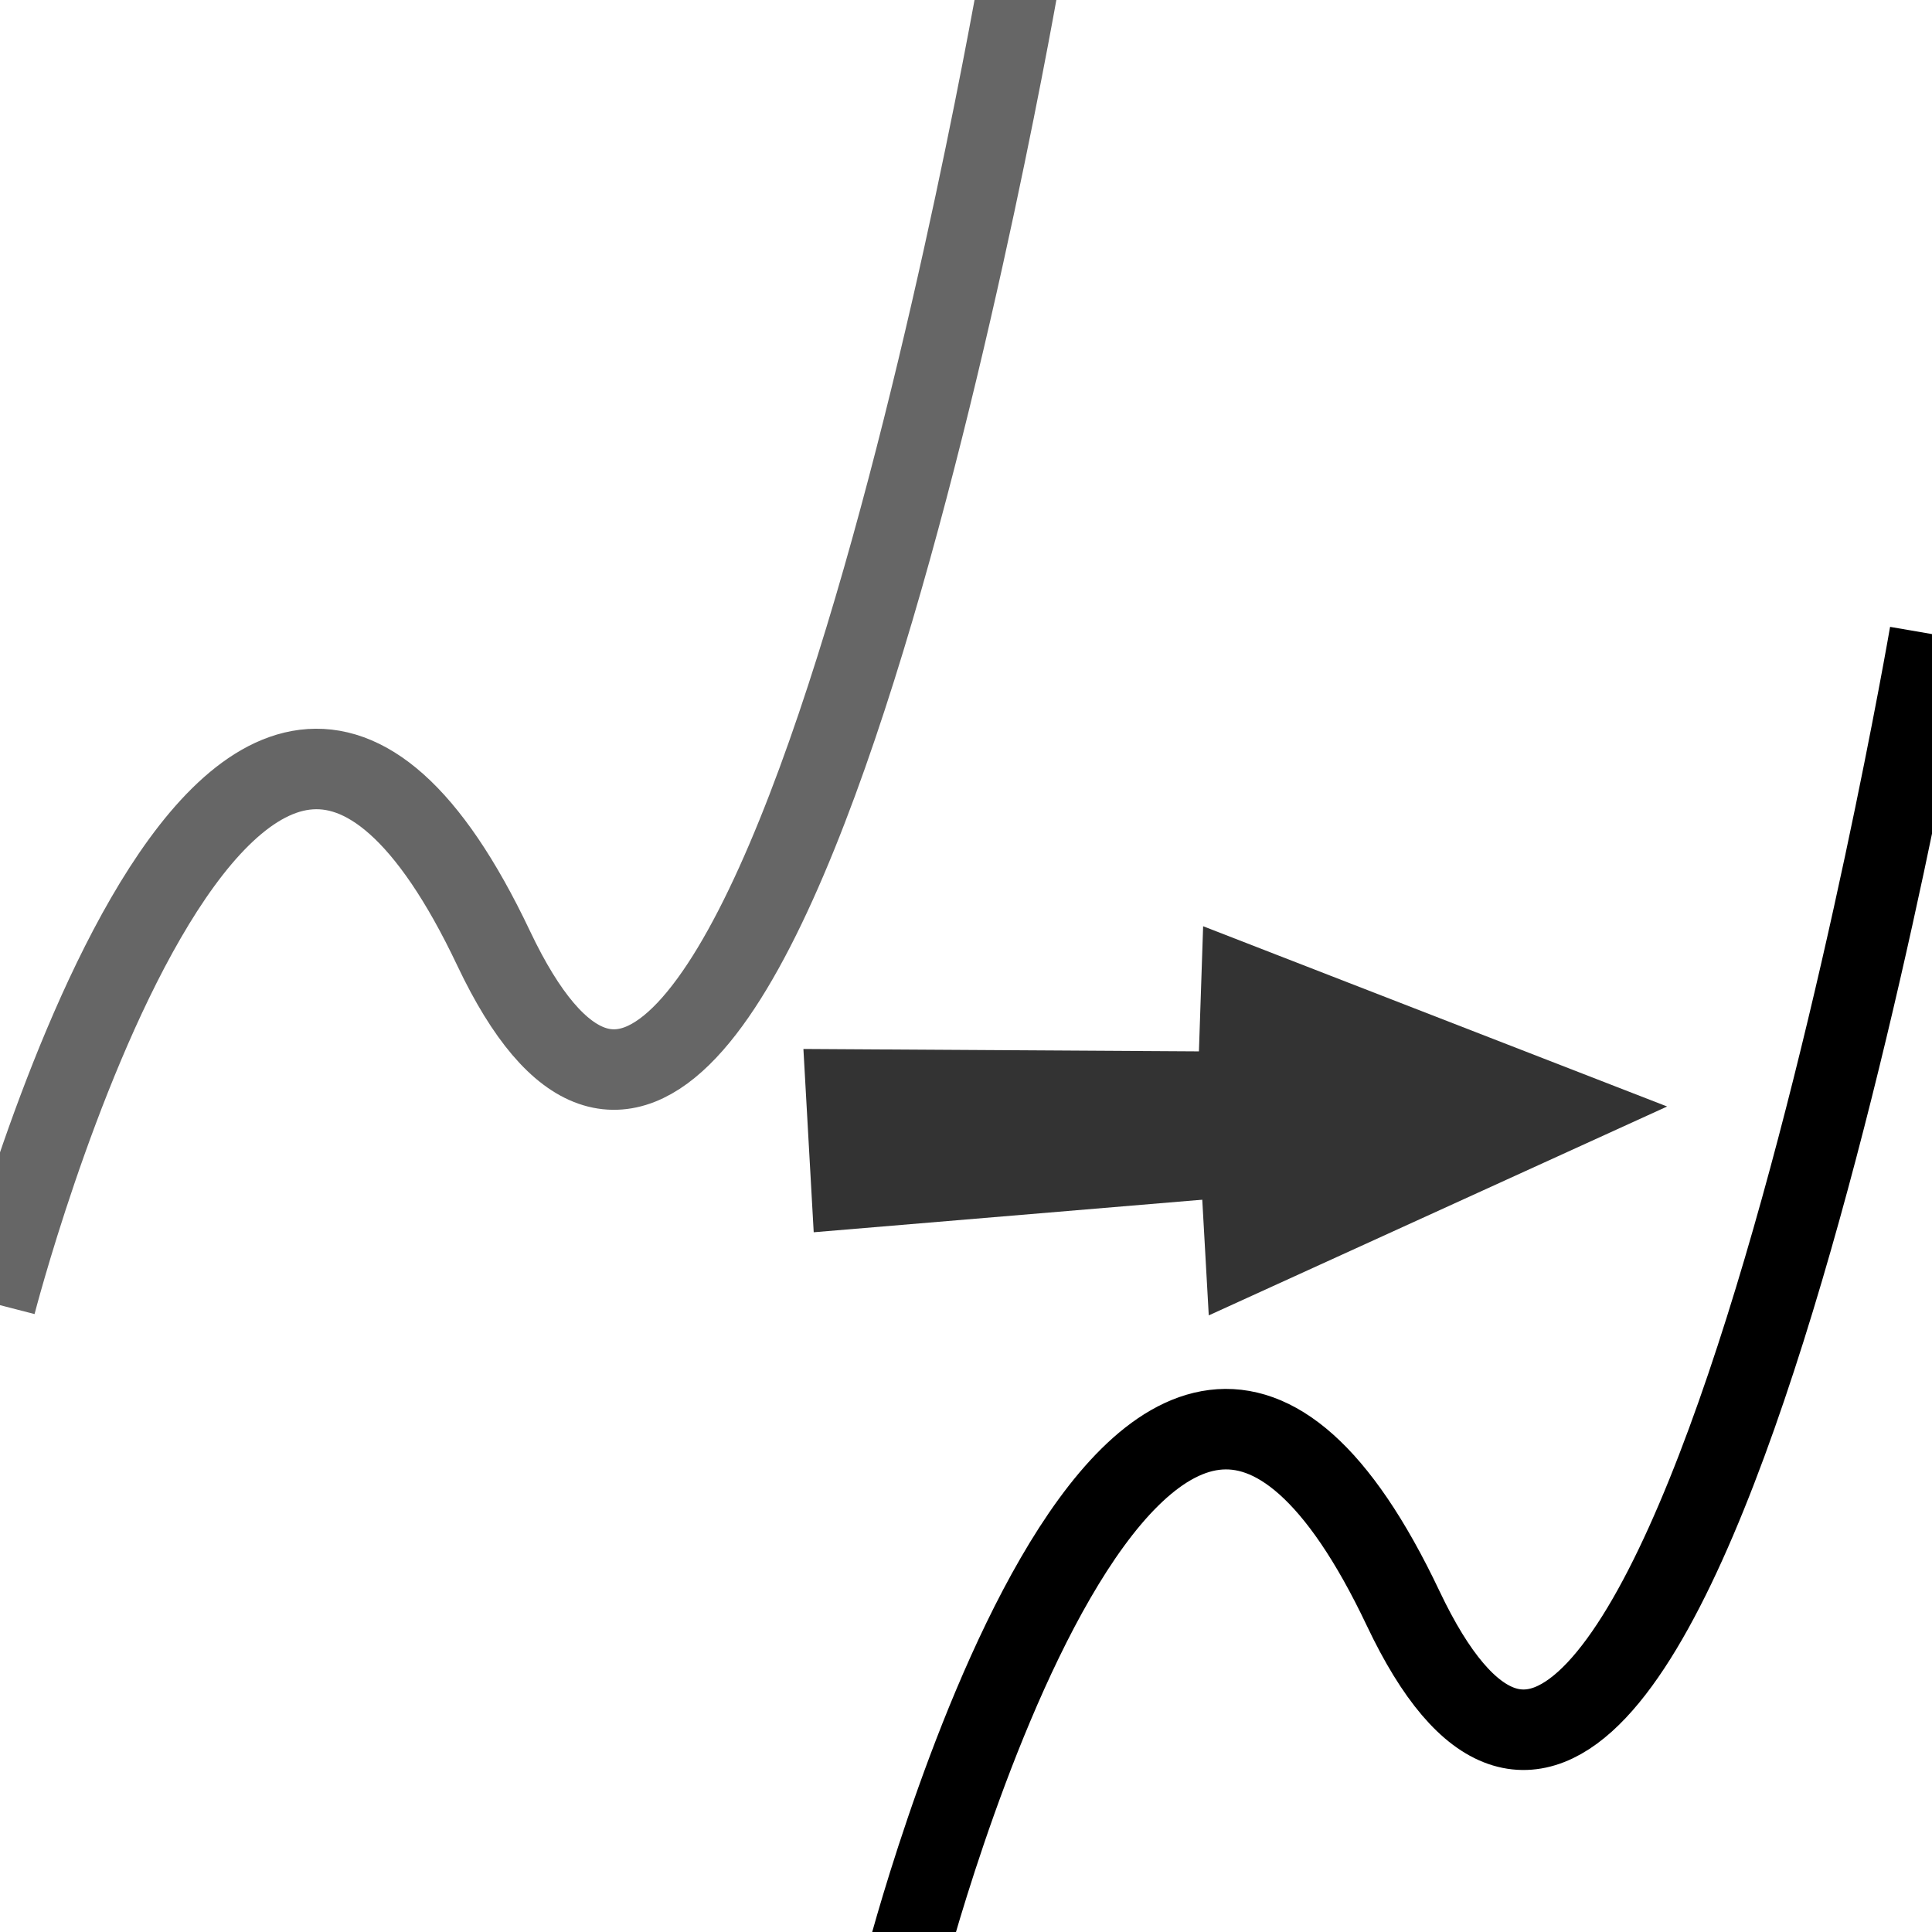 <?xml version="1.0" encoding="UTF-8" standalone="no"?>
<!-- Generator: Adobe Illustrator 16.0.0, SVG Export Plug-In . SVG Version: 6.00 Build 0)  -->

<svg
   xmlns:dc="http://purl.org/dc/elements/1.1/"
   xmlns:cc="http://creativecommons.org/ns#"
   xmlns:rdf="http://www.w3.org/1999/02/22-rdf-syntax-ns#"
   xmlns:svg="http://www.w3.org/2000/svg"
   xmlns="http://www.w3.org/2000/svg"
   xmlns:sodipodi="http://sodipodi.sourceforge.net/DTD/sodipodi-0.dtd"
   xmlns:inkscape="http://www.inkscape.org/namespaces/inkscape"
   version="1.1"
   id="Layer_1"
   x="0px"
   y="0px"
   width="24px"
   height="24px"
   viewBox="0 0 24 24"
   enable-background="new 0 0 24 24"
   xml:space="preserve"
   inkscape:version="0.91 r13725"
   sodipodi:docname="GrangerCausality.svg"><defs
     id="defs4210"><inkscape:path-effect
       effect="powerstroke"
       id="path-effect15874"
       is_visible="true"
       offset_points="0,0.5"
       sort_points="true"
       interpolator_type="CubicBezierJohan"
       interpolator_beta="0.2"
       start_linecap_type="zerowidth"
       linejoin_type="round"
       miter_limit="4"
       end_linecap_type="zerowidth"
       cusp_linecap_type="round" /><inkscape:path-effect
       effect="powerstroke"
       id="path-effect15870"
       is_visible="true"
       offset_points="0,0.5"
       sort_points="true"
       interpolator_type="CubicBezierJohan"
       interpolator_beta="0.2"
       start_linecap_type="zerowidth"
       linejoin_type="round"
       miter_limit="4"
       end_linecap_type="zerowidth"
       cusp_linecap_type="round" /><marker
       inkscape:stockid="Arrow2Send"
       orient="auto"
       refY="0.0"
       refX="0.0"
       id="marker15642"
       style="overflow:visible;"
       inkscape:isstock="true"><path
         id="path15644"
         style="fill-rule:evenodd;stroke-width:0.625;stroke-linejoin:round;stroke:black;stroke-opacity:1"
         d="M 8.719,4.034 L -2.207,0.016 L 8.719,-4.002 C 6.973,-1.63 6.983,1.616 8.719,4.034 z "
         transform="scale(0.3) rotate(180) translate(-2.3,0)" /></marker><marker
       inkscape:stockid="Arrow2Send"
       orient="auto"
       refY="0.0"
       refX="0.0"
       id="marker15554"
       style="overflow:visible;"
       inkscape:isstock="true"><path
         id="path15556"
         style="fill-rule:evenodd;stroke-width:0.625;stroke-linejoin:round;stroke:black;stroke-opacity:1"
         d="M 8.719,4.034 L -2.207,0.016 L 8.719,-4.002 C 6.973,-1.63 6.983,1.616 8.719,4.034 z "
         transform="scale(0.3) rotate(180) translate(-2.3,0)" /></marker><marker
       inkscape:stockid="Arrow1Send"
       orient="auto"
       refY="0.0"
       refX="0.0"
       id="Arrow1Send"
       style="overflow:visible;"
       inkscape:isstock="true"><path
         id="path6617"
         d="M 0.0,0.0 L 5.0,-5.0 L -12.5,0.0 L 5.0,5.0 L 0.0,0.0 z "
         style="fill-rule:evenodd;stroke:black;stroke-width:1pt;stroke-opacity:1"
         transform="scale(0.2) rotate(180) translate(6,0)" /></marker><marker
       inkscape:stockid="TriangleOutS"
       orient="auto"
       refY="0.0"
       refX="0.0"
       id="TriangleOutS"
       style="overflow:visible"
       inkscape:isstock="true"><path
         id="path6750"
         d="M 5.77,0.0 L -2.88,5.0 L -2.88,-5.0 L 5.77,0.0 z "
         style="fill-rule:evenodd;stroke:black;stroke-width:1pt;stroke-opacity:1"
         transform="scale(0.2)" /></marker><marker
       inkscape:stockid="Arrow2Send"
       orient="auto"
       refY="0.0"
       refX="0.0"
       id="Arrow2Send"
       style="overflow:visible;"
       inkscape:isstock="true"><path
         id="path6635"
         style="fill-rule:evenodd;stroke-width:0.625;stroke-linejoin:round;stroke:black;stroke-opacity:1"
         d="M 8.719,4.034 L -2.207,0.016 L 8.719,-4.002 C 6.973,-1.63 6.983,1.616 8.719,4.034 z "
         transform="scale(0.3) rotate(180) translate(-2.3,0)" /></marker><marker
       inkscape:stockid="Arrow1Mend"
       orient="auto"
       refY="0.0"
       refX="0.0"
       id="marker14938"
       style="overflow:visible;"
       inkscape:isstock="true"><path
         id="path14940"
         d="M 0.0,0.0 L 5.0,-5.0 L -12.5,0.0 L 5.0,5.0 L 0.0,0.0 z "
         style="fill-rule:evenodd;stroke:black;stroke-width:1pt;stroke-opacity:1"
         transform="scale(0.4) rotate(180) translate(10,0)" /></marker><marker
       inkscape:stockid="Arrow1Mend"
       orient="auto"
       refY="0.0"
       refX="0.0"
       id="Arrow1Mend"
       style="overflow:visible;"
       inkscape:isstock="true"><path
         id="path6611"
         d="M 0.0,0.0 L 5.0,-5.0 L -12.5,0.0 L 5.0,5.0 L 0.0,0.0 z "
         style="fill-rule:evenodd;stroke:black;stroke-width:1pt;stroke-opacity:1;fill:black;fill-opacity:1"
         transform="scale(0.4) rotate(180) translate(10,0)" /></marker><inkscape:path-effect
       effect="powerstroke"
       id="path-effect14878"
       is_visible="true"
       offset_points="0,0.5"
       sort_points="true"
       interpolator_type="CubicBezierJohan"
       interpolator_beta="0.2"
       start_linecap_type="zerowidth"
       linejoin_type="round"
       miter_limit="4"
       end_linecap_type="zerowidth"
       cusp_linecap_type="round" /><marker
       inkscape:stockid="DotM"
       orient="auto"
       refY="0.0"
       refX="0.0"
       id="DotM"
       style="overflow:visible"><path
         id="path6409"
         d="M -2.5,-1.0 C -2.5,1.76 -4.74,4.0 -7.5,4.0 C -10.26,4.0 -12.5,1.76 -12.5,-1.0 C -12.5,-3.76 -10.26,-6.0 -7.5,-6.0 C -4.74,-6.0 -2.5,-3.76 -2.5,-1.0 z "
         style="fill-rule:evenodd;stroke:#000000;stroke-width:1.0pt"
         transform="scale(0.4) translate(7.4, 1)" /></marker><marker
       inkscape:stockid="DotS"
       orient="auto"
       refY="0.0"
       refX="0.0"
       id="DotS"
       style="overflow:visible"><path
         id="path6412"
         d="M -2.5,-1.0 C -2.5,1.76 -4.74,4.0 -7.5,4.0 C -10.26,4.0 -12.5,1.76 -12.5,-1.0 C -12.5,-3.76 -10.26,-6.0 -7.5,-6.0 C -4.74,-6.0 -2.5,-3.76 -2.5,-1.0 z "
         style="fill-rule:evenodd;stroke:#000000;stroke-width:1.0pt"
         transform="scale(0.2) translate(7.4, 1)" /></marker><marker
       inkscape:stockid="DotL"
       orient="auto"
       refY="0.0"
       refX="0.0"
       id="DotL"
       style="overflow:visible"><path
         id="path6406"
         d="M -2.5,-1.0 C -2.5,1.76 -4.74,4.0 -7.5,4.0 C -10.26,4.0 -12.5,1.76 -12.5,-1.0 C -12.5,-3.76 -10.26,-6.0 -7.5,-6.0 C -4.74,-6.0 -2.5,-3.76 -2.5,-1.0 z "
         style="fill-rule:evenodd;stroke:#000000;stroke-width:1.0pt"
         transform="scale(0.8) translate(7.4, 1)" /></marker><clipPath
       clipPathUnits="userSpaceOnUse"
       id="clipPath4840"><rect
         style="fill:none;stroke:#333;stroke-width:0.01;stroke-linecap:round;stroke-linejoin:miter;stroke-miterlimit:4;stroke-opacity:1;stroke-dasharray:none"
         id="rect4842"
         width="22"
         height="22"
         x="1"
         y="1" /></clipPath><clipPath
       clipPathUnits="userSpaceOnUse"
       id="clipPath6233"><rect
         style="fill:#1a1a1a;fill-opacity:1;stroke:#ff0d0d;stroke-width:0.1;stroke-linecap:round;stroke-linejoin:miter;stroke-miterlimit:4;stroke-opacity:1;stroke-dasharray:none"
         id="rect6235"
         width="24.13"
         height="22.185"
         x="2.652"
         y="-1.633" /></clipPath><clipPath
       clipPathUnits="userSpaceOnUse"
       id="clipPath6237"><rect
         style="fill:#1a1a1a;fill-opacity:1;stroke:#ff0d0d;stroke-width:0.1;stroke-linecap:round;stroke-linejoin:miter;stroke-miterlimit:4;stroke-opacity:1;stroke-dasharray:none"
         id="rect6239"
         width="24.13"
         height="22.185"
         x="-26.476"
         y="-0.586" /></clipPath><marker
       inkscape:stockid="DotS"
       orient="auto"
       refY="0"
       refX="0"
       id="DotS-7"
       style="overflow:visible"><path
         inkscape:connector-curvature="0"
         id="path6412-5"
         d="m -2.5,-1 c 0,2.76 -2.24,5 -5,5 -2.76,0 -5,-2.24 -5,-5 0,-2.76 2.24,-5 5,-5 2.76,0 5,2.24 5,5 z"
         style="fill-rule:evenodd;stroke:black;stroke-width:1pt"
         transform="matrix(0.2,0,0,0.2,1.48,0.2)" /></marker><marker
       inkscape:stockid="DotS"
       orient="auto"
       refY="0"
       refX="0"
       id="DotS-9"
       style="overflow:visible"><path
         inkscape:connector-curvature="0"
         id="path6412-9"
         d="m -2.5,-1 c 0,2.76 -2.24,5 -5,5 -2.76,0 -5,-2.24 -5,-5 0,-2.76 2.24,-5 5,-5 2.76,0 5,2.24 5,5 z"
         style="fill-rule:evenodd;stroke:black;stroke-width:1pt"
         transform="matrix(0.2,0,0,0.2,1.48,0.2)" /></marker><marker
       inkscape:stockid="DotS"
       orient="auto"
       refY="0"
       refX="0"
       id="DotS-4"
       style="overflow:visible"><path
         inkscape:connector-curvature="0"
         id="path6412-1"
         d="m -2.5,-1 c 0,2.76 -2.24,5 -5,5 -2.76,0 -5,-2.24 -5,-5 0,-2.76 2.24,-5 5,-5 2.76,0 5,2.24 5,5 z"
         style="fill-rule:evenodd;stroke:black;stroke-width:1pt"
         transform="matrix(0.2,0,0,0.2,1.48,0.2)" /></marker><clipPath
       clipPathUnits="userSpaceOnUse"
       id="clipPath7276"><rect
         style="opacity:1;fill:red;fill-opacity:1;stroke:white;stroke-width:0;stroke-linecap:round;stroke-linejoin:round;stroke-miterlimit:4;stroke-dasharray:none;stroke-opacity:1"
         id="rect7278"
         width="8.906"
         height="9.375"
         x="-43.097"
         y="6.547" /></clipPath></defs><sodipodi:namedview
     pagecolor="#ffffff"
     bordercolor="#666666"
     borderopacity="1"
     objecttolerance="10"
     gridtolerance="10"
     guidetolerance="10"
     inkscape:pageopacity="0"
     inkscape:pageshadow="2"
     inkscape:window-width="1918"
     inkscape:window-height="1042"
     id="namedview4208"
     showgrid="true"
     inkscape:zoom="16"
     inkscape:cx="19.898568"
     inkscape:cy="11.685139"
     inkscape:window-x="0"
     inkscape:window-y="37"
     inkscape:window-maximized="0"
     inkscape:current-layer="g5188"
     inkscape:snap-global="false"><inkscape:grid
       type="xygrid"
       id="grid4788" /></sodipodi:namedview><g
     id="g5188"
     transform="translate(29.128,-1.047)"><path
       style="fill:none;fill-rule:evenodd;stroke:#666;stroke-width:1px;stroke-linecap:butt;stroke-linejoin:miter;stroke-opacity:1"
       d="m -29.183,17.246 c 0,0 2.917,-11.314 6.187,-4.419 3.27,6.894 6.541,-12.109 6.541,-12.109"
       id="path14859"
       inkscape:connector-curvature="0" /><path
       style="fill:none;fill-rule:evenodd;stroke:black;stroke-width:1px;stroke-linecap:butt;stroke-linejoin:miter;stroke-opacity:1"
       d="m -17.884,25.447 c 0,0 2.917,-11.314 6.187,-4.419 3.27,6.894 6.541,-12.109 6.541,-12.109"
       id="path14859-4"
       inkscape:connector-curvature="0" /><g
       id="g16294"
       transform="matrix(0.585,0.562,-0.38,0.863,-2.106,12.844)"
       style="fill:#333"><path
         style="color:black;font-style:normal;font-variant:normal;font-weight:normal;font-stretch:normal;font-size:medium;line-height:normal;font-family:sans-serif;text-indent:0;text-align:start;text-decoration:none;text-decoration-line:none;text-decoration-style:solid;text-decoration-color:black;letter-spacing:normal;word-spacing:normal;text-transform:none;direction:ltr;block-progression:tb;writing-mode:lr-tb;baseline-shift:baseline;text-anchor:start;white-space:normal;clip-rule:nonzero;display:inline;overflow:visible;visibility:visible;opacity:1;isolation:auto;mix-blend-mode:normal;color-interpolation:sRGB;color-interpolation-filters:linearRGB;solid-color:black;solid-opacity:1;fill:#333;fill-opacity:1;fill-rule:evenodd;stroke:none;stroke-width:1px;stroke-linecap:butt;stroke-linejoin:miter;stroke-miterlimit:4;stroke-dasharray:none;stroke-dashoffset:0;stroke-opacity:1;color-rendering:auto;image-rendering:auto;shape-rendering:auto;text-rendering:auto;enable-background:accumulate"
         d="m -13.587,10.314 -6.232,4.022 1.358,1.754 6.011,-4.419 z"
         id="path15878"
         inkscape:connector-curvature="0"
         sodipodi:nodetypes="ccccc" /><path
         style="fill:#333;fill-opacity:1;fill-rule:evenodd;stroke:#333;stroke-width:0.4pt;stroke-opacity:1"
         d="m -13.342,10.948 1.33,1.718 4.658,-5.595 -6.911,2.289 z"
         id="path16300"
         inkscape:connector-curvature="0"
         sodipodi:nodetypes="ccccc" /></g></g></svg>
